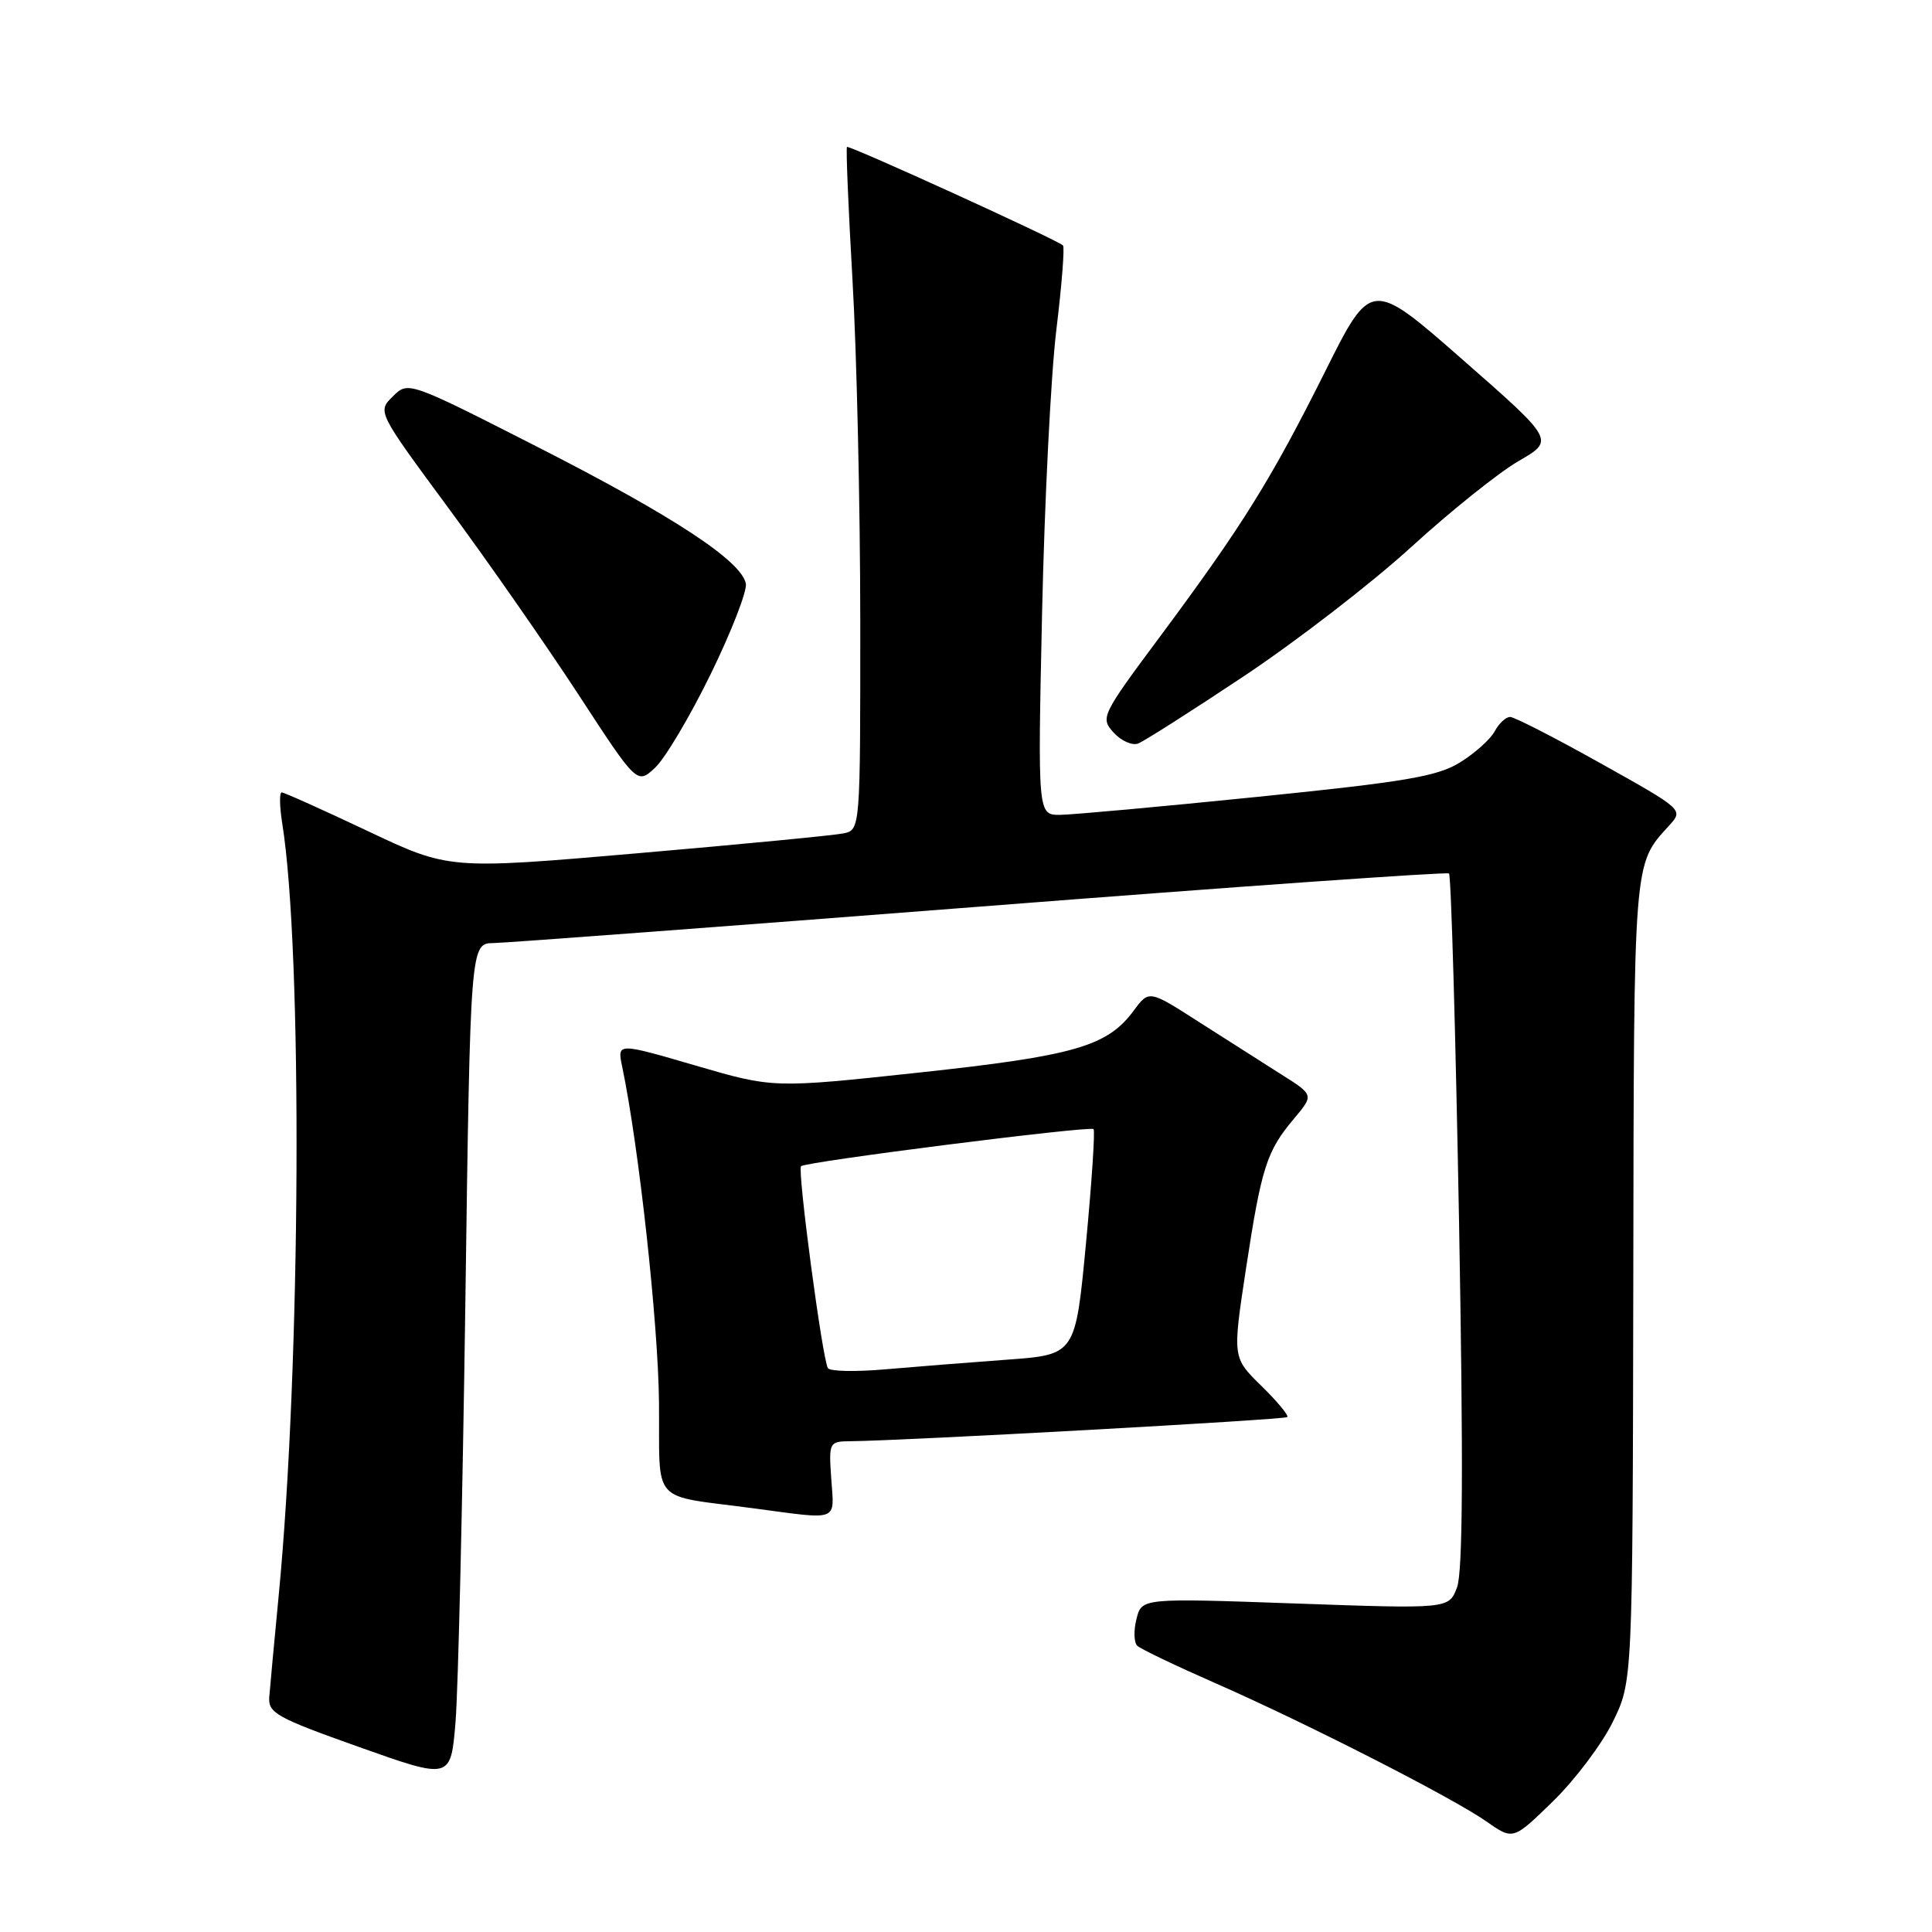<?xml version="1.0" encoding="UTF-8" standalone="no"?>
<!DOCTYPE svg PUBLIC "-//W3C//DTD SVG 1.1//EN" "http://www.w3.org/Graphics/SVG/1.1/DTD/svg11.dtd" >
<svg xmlns="http://www.w3.org/2000/svg" xmlns:xlink="http://www.w3.org/1999/xlink" version="1.1" viewBox="0 0 256 256">
 <g >
 <path fill="currentColor"
d=" M 213.71 228.15 C 216.33 222.80 216.33 222.80 216.42 169.65 C 216.50 113.41 216.41 114.63 221.16 109.40 C 223.08 107.29 223.08 107.29 212.10 101.15 C 206.06 97.77 200.66 95.00 200.10 95.00 C 199.53 95.00 198.61 95.86 198.05 96.91 C 197.49 97.96 195.42 99.81 193.47 101.02 C 190.46 102.88 186.28 103.59 166.70 105.58 C 153.94 106.88 142.15 107.95 140.50 107.97 C 137.50 108.00 137.50 108.00 138.08 81.25 C 138.40 66.54 139.25 49.65 139.97 43.72 C 140.69 37.80 141.09 32.75 140.85 32.52 C 140.14 31.80 112.52 19.21 112.23 19.47 C 112.08 19.60 112.41 27.54 112.96 37.11 C 113.52 46.67 113.98 66.98 113.99 82.23 C 114.00 109.96 114.00 109.96 111.75 110.43 C 110.51 110.69 98.25 111.87 84.50 113.06 C 59.50 115.22 59.50 115.22 48.71 110.11 C 42.77 107.30 37.65 105.00 37.33 105.00 C 37.01 105.00 37.04 106.85 37.40 109.11 C 40.12 126.13 39.87 181.00 36.92 211.50 C 36.34 217.55 35.78 223.56 35.68 224.85 C 35.52 226.98 36.60 227.59 47.61 231.50 C 59.73 235.81 59.73 235.81 60.36 228.16 C 60.71 223.95 61.29 199.01 61.66 172.75 C 62.32 125.00 62.32 125.00 65.41 124.96 C 67.11 124.93 96.17 122.75 130.00 120.12 C 163.82 117.48 191.72 115.51 192.00 115.74 C 192.28 115.98 192.87 136.71 193.33 161.83 C 193.91 194.17 193.83 208.33 193.06 210.35 C 191.98 213.19 191.98 213.19 171.63 212.47 C 151.28 211.75 151.28 211.75 150.59 214.52 C 150.20 216.04 150.25 217.64 150.69 218.07 C 151.14 218.50 155.78 220.72 161.00 223.01 C 173.07 228.31 192.45 238.19 197.00 241.38 C 200.50 243.83 200.50 243.83 205.79 238.67 C 208.70 235.83 212.27 231.09 213.71 228.15 Z  M 110.15 196.00 C 109.81 191.10 109.86 191.00 112.65 190.97 C 119.93 190.90 170.22 188.12 170.57 187.77 C 170.78 187.55 169.24 185.69 167.13 183.63 C 163.31 179.89 163.31 179.89 165.09 168.17 C 167.15 154.66 167.83 152.55 171.45 148.24 C 174.10 145.09 174.10 145.09 169.80 142.38 C 167.44 140.88 162.52 137.75 158.87 135.42 C 152.25 131.17 152.25 131.17 150.21 133.93 C 146.72 138.65 142.37 139.90 121.79 142.12 C 102.47 144.20 102.47 144.20 92.13 141.18 C 81.78 138.16 81.78 138.16 82.44 141.33 C 84.65 151.88 87.21 175.27 87.32 185.75 C 87.45 199.66 85.96 198.00 100.00 199.88 C 111.28 201.39 110.55 201.67 110.15 196.00 Z  M 94.18 89.30 C 96.92 83.70 99.01 78.31 98.83 77.34 C 98.25 74.32 89.19 68.38 71.30 59.26 C 54.09 50.50 54.09 50.50 52.05 52.53 C 50.00 54.55 50.00 54.55 59.42 67.32 C 64.61 74.34 72.35 85.46 76.64 92.02 C 84.42 103.95 84.42 103.95 86.81 101.72 C 88.12 100.50 91.44 94.91 94.18 89.30 Z  M 164.88 89.56 C 171.82 84.93 181.78 77.25 187.00 72.48 C 192.22 67.72 198.63 62.58 201.24 61.08 C 205.99 58.34 205.99 58.34 193.83 47.68 C 181.68 37.02 181.68 37.02 175.57 49.26 C 168.42 63.56 164.66 69.61 153.76 84.28 C 145.92 94.82 145.79 95.11 147.56 97.07 C 148.56 98.17 150.02 98.82 150.81 98.52 C 151.61 98.21 157.94 94.18 164.88 89.56 Z  M 109.70 181.28 C 108.96 180.05 105.64 155.03 106.14 154.53 C 106.73 153.93 144.39 149.16 144.90 149.61 C 145.12 149.80 144.67 156.61 143.90 164.73 C 142.50 179.50 142.50 179.50 133.50 180.16 C 128.55 180.52 121.27 181.10 117.33 181.44 C 113.39 181.79 109.95 181.72 109.70 181.28 Z "/>
</g>
</svg>